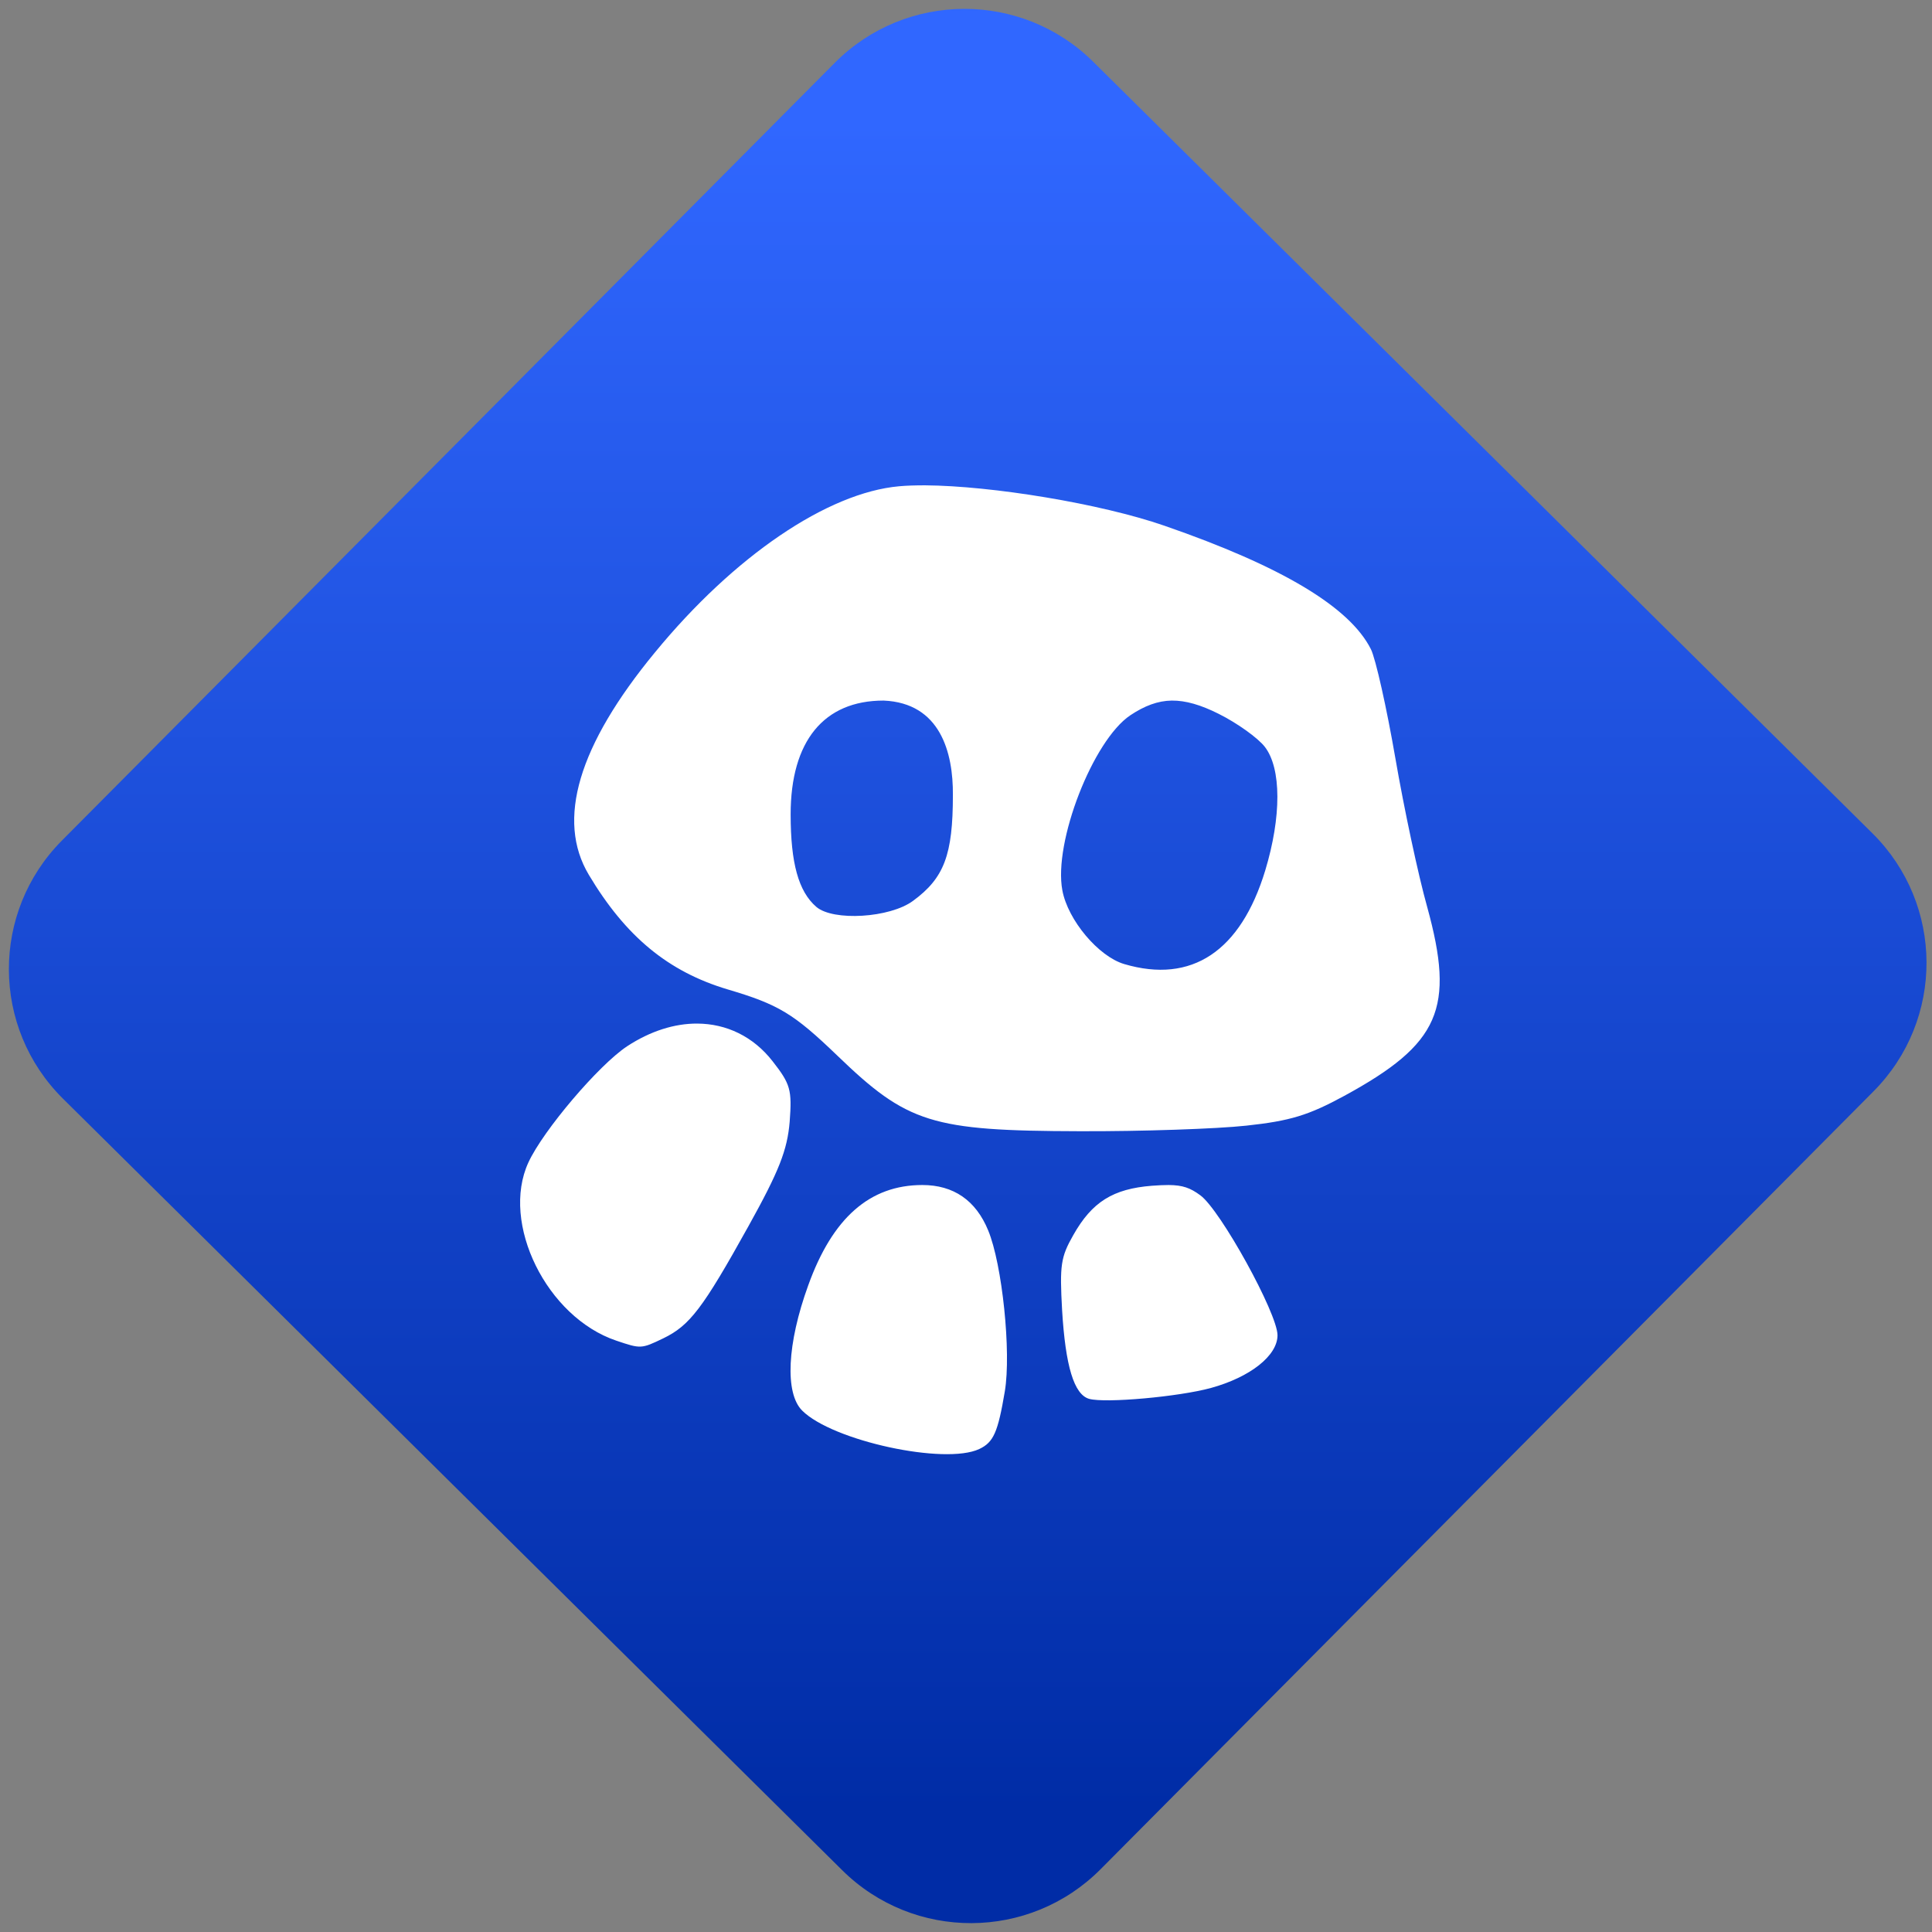 <svg width="64" height="64" viewBox="0 0 64 64" version="1.1"><rect x="0" y="0" width="64" height="64" fill="#808080" stroke="none"/><defs><linearGradient id="linear-pattern-0" gradientUnits="userSpaceOnUse" x1="0" y1="0" x2="0" y2="1" gradientTransform="matrix(60, 0, 0, 56, 0, 4)"><stop offset="0" stop-color="#3067ff" stop-opacity="1"/><stop offset="1" stop-color="#002ca6" stop-opacity="1"/></linearGradient></defs><path fill="url(#linear-pattern-0)" fill-opacity="1" d="M 36.219 2.051 L 62.027 27.605 C 64.402 29.957 64.418 33.785 62.059 36.156 L 36.461 61.918 C 34.105 64.289 30.27 64.305 27.895 61.949 L 2.086 36.395 C -0.289 34.043 -0.305 30.215 2.051 27.844 L 27.652 2.082 C 30.008 -0.289 33.844 -0.305 36.219 2.051 Z M 36.219 2.051 " /><g transform="matrix(1.008,0,0,1.003,16.221,16.077)"><path fill-rule="nonzero" fill="rgb(100%, 100%, 100%)" fill-opacity="1" d="M 14.309 0 C 13.992 0 13.707 0.008 13.457 0.031 C 11.102 0.242 8.031 2.336 5.43 5.52 C 2.91 8.594 2.184 11.055 3.258 12.863 C 4.469 14.902 5.867 16.062 7.82 16.648 C 9.492 17.145 9.988 17.445 11.422 18.832 C 13.73 21.07 14.523 21.32 19.383 21.332 C 21.43 21.34 23.902 21.254 24.867 21.148 C 26.305 20.992 26.906 20.809 28.086 20.164 C 31.227 18.445 31.73 17.281 30.809 13.922 C 30.516 12.875 30.047 10.664 29.762 9 C 29.477 7.344 29.117 5.73 28.961 5.414 C 28.266 4.02 26.031 2.676 22.18 1.336 C 20.074 0.602 16.508 0.016 14.309 0 Z M 12.945 7.109 C 14.812 7.188 15.234 8.828 15.223 10.227 C 15.223 12.203 14.938 12.969 13.914 13.723 C 13.156 14.289 11.289 14.402 10.734 13.922 C 10.148 13.414 9.891 12.473 9.891 10.867 C 9.891 8.453 10.977 7.109 12.945 7.109 Z M 22.414 7.109 C 22.875 7.105 23.367 7.25 23.957 7.547 C 24.566 7.852 25.25 8.344 25.477 8.641 C 26.02 9.352 26.023 10.941 25.488 12.719 C 24.68 15.391 23.07 16.469 20.855 15.812 C 20.008 15.562 19 14.359 18.82 13.375 C 18.523 11.785 19.828 8.418 21.055 7.594 C 21.523 7.281 21.953 7.117 22.414 7.109 Z M 6.82 17.777 C 6.078 17.773 5.281 18.023 4.516 18.527 C 3.582 19.148 1.758 21.305 1.273 22.363 C 0.352 24.371 1.875 27.477 4.164 28.25 C 4.969 28.523 4.98 28.523 5.707 28.172 C 6.574 27.75 7 27.191 8.5 24.477 C 9.516 22.641 9.781 21.953 9.859 21.02 C 9.938 19.965 9.887 19.777 9.297 19.02 C 8.664 18.203 7.781 17.781 6.82 17.777 Z M 14.219 23.109 C 12.492 23.109 11.266 24.195 10.469 26.422 C 9.773 28.348 9.695 29.984 10.27 30.559 C 11.266 31.559 14.961 32.363 16.09 31.828 C 16.562 31.605 16.703 31.273 16.93 29.922 C 17.145 28.625 16.844 25.727 16.383 24.609 C 15.977 23.613 15.242 23.109 14.219 23.109 Z M 22.312 23.109 C 22.16 23.109 21.98 23.117 21.766 23.133 C 20.488 23.234 19.797 23.664 19.18 24.762 C 18.766 25.492 18.73 25.758 18.812 27.242 C 18.922 29.086 19.203 30.031 19.703 30.172 C 20.242 30.32 22.648 30.102 23.703 29.812 C 25 29.453 25.891 28.742 25.891 28.07 C 25.891 27.352 24.016 23.934 23.355 23.449 C 23.023 23.203 22.777 23.113 22.312 23.109 Z M 22.312 23.109 "/></g></svg>

